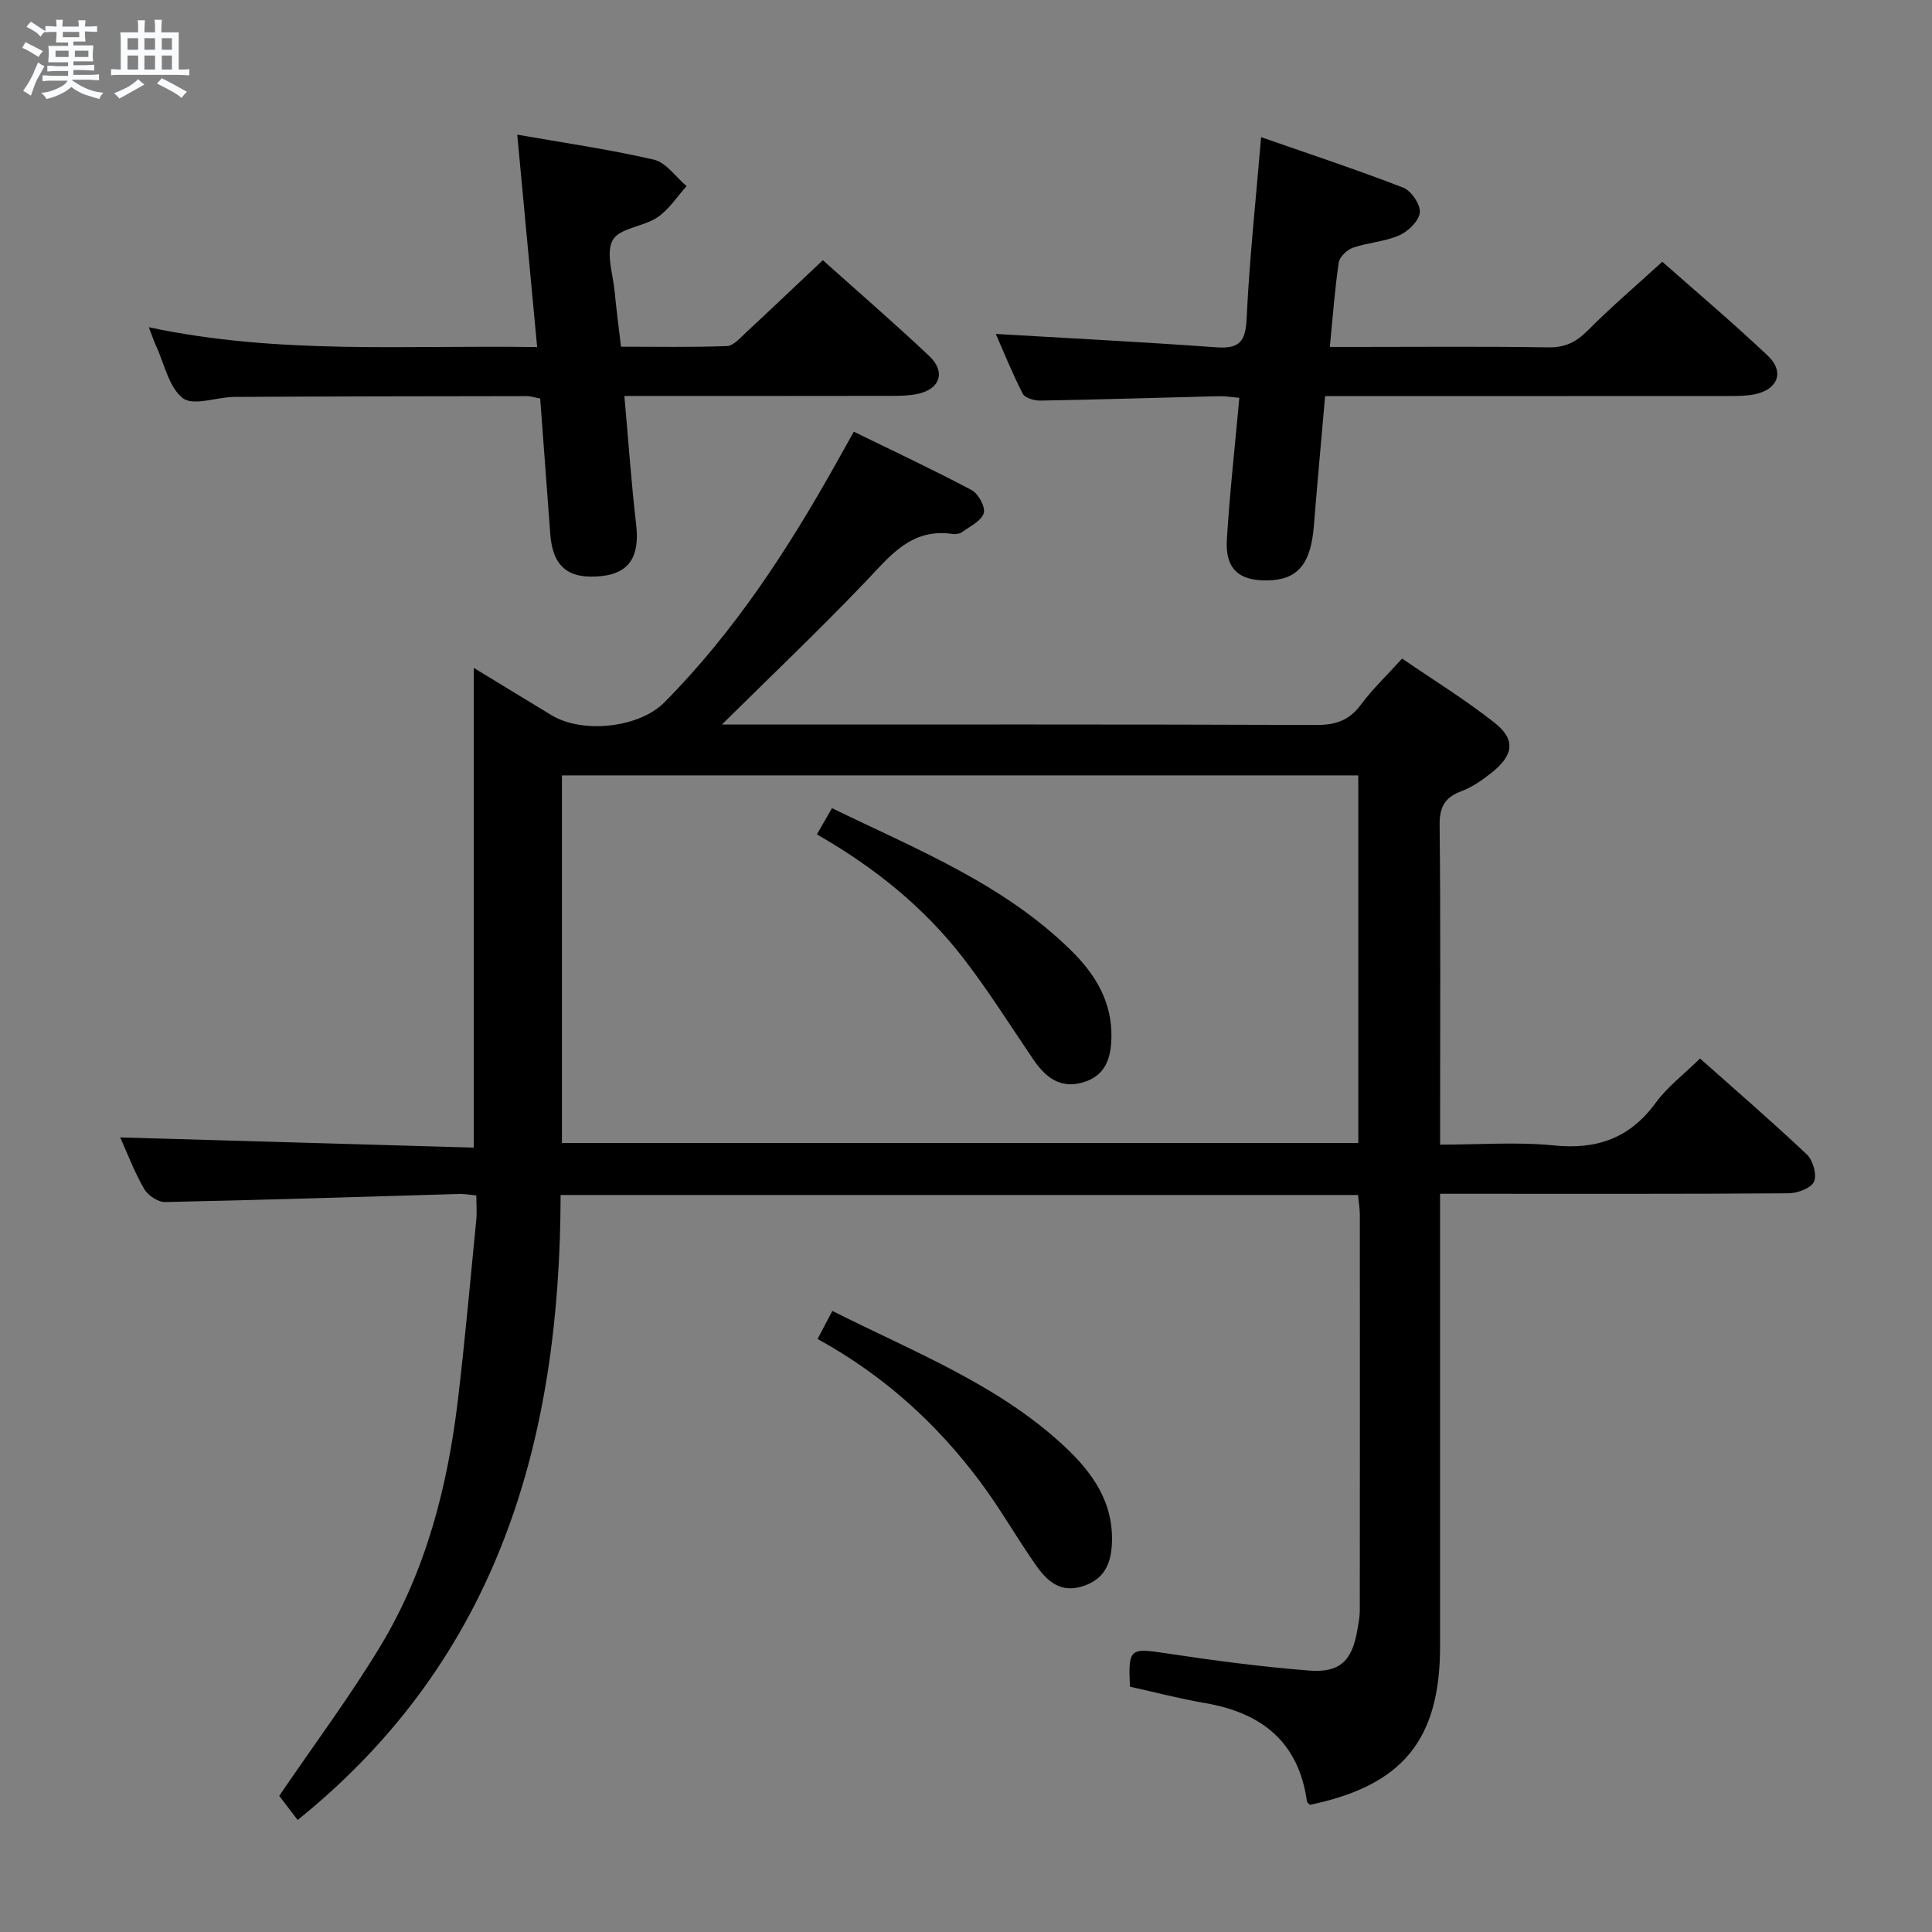 <svg enable-background="new 0 0 400 400" viewBox="0 0 400 400" xmlns="http://www.w3.org/2000/svg"><rect x="0" y="0" width="400" height="400" fill="#808080" stroke="none"/><path d="m6.8 9.5c.6.3 1.3.7 2.1 1.1-.4.4-.7.8-.9 1.2-.7-.4-1.3-.8-1.8-1.1s-1.1-.6-1.6-.8c.2-.4.5-.8.7-1.2.4.2.8.5 1.5.8zm.9 6.9c-.3.6-.5 1.1-.7 1.7s-.4 1.1-.6 1.7c-.6-.4-1.1-.7-1.6-1 .7-1 1.2-1.8 1.5-2.4.3-.5.6-1.1.8-1.7.3-.6.5-1.2.8-1.8.3.3.8.6 1.3.8-.7 1.3-1.2 2.2-1.5 2.7zm.1-11c.4.3 1 .7 1.7 1.1-.5.2-.8.6-1.1 1.1-.5-.6-1-1-1.4-1.2s-.9-.6-1.5-.8c.2-.4.5-.7.9-1.1.5.3.9.6 1.4.9zm10.5 13.1c1 .4 2 .6 3.1.7-.4.4-.7.8-.8 1.3-.9-.2-1.9-.6-3-.9-1-.4-2-.9-2.8-1.6-.5.4-1.1.9-1.9 1.3s-1.9.9-3.3 1.2c-.1-.3-.5-.8-1.1-1.3 1 0 2.1-.3 3.2-.8 1.2-.5 1.9-1 2.3-1.7h-3.2c-.4 0-1 0-2 .1v-1.2c1 0 1.7.1 2 .1h3.3v-1h-2.3c-.2 0-.9 0-2 .1v-1.2c1.2 0 1.9.1 2 .1h2.3v-.8h-4.1c0-.7.1-1.2.1-1.6 0-.5 0-1.1-.1-1.8h4.1v-.7h-2.5c0-.6.1-1.1.1-1.6v-.6h-.5c-.4 0-1 0-1.8.1v-1.3c1.2 0 1.9.1 2.1.1h.2c0-.3 0-.8-.1-1.4h1.4c0 .6-.1 1-.1 1.4h3.4c0-.4 0-.8-.1-1.3h1.5c0 .4-.1.9-.1 1.3.7 0 1.5 0 2.5-.1v1.2c-1 0-1.8-.1-2.5-.1v.6c0 .3 0 .8.1 1.5h-2.5v.8h4.1c0 .7-.1 1.3-.1 1.8s0 1 .1 1.5h-4.1v.8h1.4c.8 0 1.8 0 2.9-.1v1.2c-1 0-1.9-.1-2.8-.1h-1.5v1h3.2c.3 0 1 0 2.1-.1v1.2c-1.1 0-1.8-.1-2.1-.1h-3.4l-.1.1c1.4 1 2.4 1.5 3.4 1.9zm-4.1-6.7v-1.3h-2.7v1.3zm2.2-4.1v-1.1h-3.4v1.1zm1.9 4.1v-1.3h-2.8v1.3z" fill="#fafbfc"/><path d="m37 6.7v2.3 5.4c1 0 1.8 0 2.2-.1v1.3c-.6 0-1.5-.1-2.5-.1h-11.9c-.7 0-1.3 0-1.8.1v-1.3c.5 0 1.1.1 2 .1v-5.2c0-1 0-1.8-.1-2.5h3.7c0-1.3 0-2.1-.1-2.5h1.5c0 .4-.1 1.3-.1 2.5h2.2c0-1.2 0-2.1-.1-2.6h1.5c0 .4-.1 1.3-.1 2.6zm-12.3 13.7c-.3-.4-.7-.8-1.1-1.1 1.1-.4 2.1-.9 2.9-1.3.8-.5 1.5-1 2.1-1.6.4.4.9.8 1.3 1.1-2.5 1.4-4.2 2.4-5.2 2.9zm3.9-10.1v-2.4h-2.2v2.4zm0 4.1v-2.9h-2.2v2.9zm3.5-4.1v-2.4h-2.2v2.4zm0 4.1v-2.9h-2.2v2.9zm.4 2.9 1-1.1c.6.3 1.4.7 2.5 1.3s2 1.1 2.7 1.5c-.4.4-.8.8-1.1 1.3-.8-.8-2.5-1.7-5.1-3zm3.1-7v-2.4h-2.1v2.4zm0 4.1v-2.9h-2.1v2.9z" fill="#fafbfc"/><g fill="#000001"><path d="m61.63 376.81c-1.65-2.17-3.03-3.98-3.82-5 7.29-10.71 14.66-20.57 20.98-31.05 9.42-15.6 13.88-32.99 16.02-50.96 1.47-12.37 2.57-24.78 3.79-37.18.16-1.61.02-3.25.02-5.12-1.33-.12-2.46-.34-3.58-.3-20.29.58-40.57 1.25-60.86 1.67-1.47.03-3.57-1.38-4.34-2.72-2.05-3.58-3.53-7.49-4.95-10.66 24.32.7 48.76 1.41 73.2 2.11 0-33.63 0-66.46 0-99.32 5.07 3.08 10.58 6.46 16.11 9.8 6.45 3.9 18.14 2.59 23.32-2.63 14.56-14.67 25.67-31.81 35.71-49.73 1.05-1.87 2.1-3.75 3.54-6.34 8.2 4.01 16.42 7.85 24.42 12.1 1.39.74 2.89 3.55 2.48 4.79-.54 1.63-2.88 2.72-4.53 3.92-.49.35-1.31.45-1.94.36-8.57-1.27-12.96 4.6-18.05 9.93-9.61 10.06-19.71 19.65-29.69 29.53h4.51c39.5 0 78.99-.06 118.49.09 4.04.02 6.89-.93 9.33-4.24 2.35-3.19 5.28-5.95 8.5-9.51 6.47 4.43 13.09 8.51 19.15 13.29 4.37 3.45 3.95 6.68-.52 10.26-1.93 1.54-4.05 3.05-6.33 3.9-3.47 1.29-4.57 3.28-4.53 7.03.21 20.16.1 40.33.1 60.49v5.67c8.08 0 15.9-.61 23.58.16 8.93.9 15.7-1.51 21.05-8.82 2.42-3.31 5.84-5.89 9.18-9.18 7.33 6.52 14.88 13.03 22.12 19.87 1.27 1.2 2.12 4.22 1.48 5.63-.61 1.35-3.42 2.39-5.27 2.41-22 .16-43.99.1-65.99.1-1.8 0-3.61 0-6.16 0v6.2 87.49c0 19.37-7.76 28.83-26.94 32.82-.21-.23-.58-.44-.62-.7-1.71-12.35-9.41-18.38-21.16-20.38-5.22-.89-10.37-2.25-15.49-3.38-.37-7.95.01-8.04 7.44-6.92 9.84 1.49 19.73 2.8 29.65 3.58 6.44.51 8.93-2.07 10-8.43.22-1.3.5-2.62.5-3.93.03-27.33.03-54.66.01-81.99 0-1.29-.23-2.59-.38-4.11-55.01 0-109.75 0-165.09 0-.11 50.57-12.79 95.82-54.44 129.4zm219.59-216.27c-55.22 0-110.07 0-164.88 0v76.1h164.88c0-25.59 0-50.82 0-76.1z"/><path d="m30.81 67.75c26.86 5.73 53.16 3.67 80.4 4.11-1.38-14.72-2.72-28.98-4.12-43.98 9.56 1.68 19.02 3.03 28.3 5.18 2.54.59 4.52 3.59 6.76 5.48-1.99 2.19-3.65 4.85-6.04 6.46-2.9 1.95-7.84 2.21-9.24 4.69-1.49 2.66.05 7.07.39 10.7.34 3.61.82 7.21 1.31 11.39 7.38 0 14.66.14 21.93-.13 1.34-.05 2.72-1.66 3.9-2.76 5.25-4.87 10.43-9.81 15.96-15.02 6.97 6.24 14.63 12.87 22 19.81 3.51 3.3 2.3 6.88-2.36 7.87-1.77.38-3.63.41-5.45.41-16.5.03-32.99.02-49.49.02-1.8 0-3.59 0-5.79 0 .83 9.23 1.43 17.97 2.44 26.66.76 6.54-1.4 10.05-7.24 10.64-6.83.69-10.03-1.95-10.54-8.69-.69-9.28-1.38-18.56-2.09-28.08-.99-.18-1.92-.5-2.86-.5-20.16.02-40.33.05-60.49.17-3.63.02-8.4 1.93-10.61.27-2.91-2.2-3.81-7.05-5.55-10.79-.46-1.03-.83-2.13-1.52-3.91z"/><path d="m274.35 82c-.81 9.29-1.62 18.03-2.32 26.79-.63 8.01-3.35 11.29-9.66 11.38-5.92.09-8.73-2.43-8.36-8.47.59-9.61 1.66-19.2 2.58-29.34-1.49-.12-2.88-.37-4.27-.33-12.31.3-24.61.69-36.92.91-1.25.02-3.19-.54-3.65-1.43-2.17-4.21-3.94-8.63-5.58-12.37 15.33.9 30.53 1.67 45.72 2.77 4.85.35 6.01-1.34 6.22-6.06.56-12.09 1.87-24.15 2.99-37.45 10 3.49 19.8 6.72 29.4 10.44 1.67.65 3.62 3.5 3.46 5.14-.17 1.75-2.4 3.92-4.25 4.74-2.98 1.32-6.46 1.48-9.58 2.56-1.23.42-2.77 1.88-2.95 3.05-.83 5.55-1.23 11.17-1.85 17.5h5.67c13.17 0 26.33-.13 39.5.09 3.49.06 5.82-1.07 8.22-3.49 4.79-4.82 9.97-9.24 15.44-14.24 6.8 6.01 14.52 12.54 21.86 19.47 3.47 3.28 2.1 6.92-2.58 7.94-1.76.38-3.63.39-5.44.39-27.67.02-55.33.01-83.65.01z"/><path d="m169.27 277.22c1.13-2.15 2.03-3.85 3.06-5.81 16.79 8.48 34.16 15.14 47.95 27.95 5.87 5.45 10.37 11.71 9.92 20.36-.22 4.23-1.68 7.28-6.02 8.69-4.61 1.49-7.38-1.06-9.64-4.26-4.01-5.7-7.45-11.82-11.62-17.39-8.95-11.97-19.81-21.92-33.65-29.54z"/><path d="m169.13 172.75c1.12-1.94 2-3.47 3.12-5.43 17.56 8.54 35.51 15.68 49.53 29.48 4.98 4.9 8.47 10.59 8.33 17.98-.09 4.37-1.25 7.93-5.84 9.3-4.81 1.43-7.88-1.1-10.4-4.82-4.75-7-9.26-14.19-14.42-20.88-8.11-10.49-18.29-18.74-30.32-25.63z"/></g></svg>